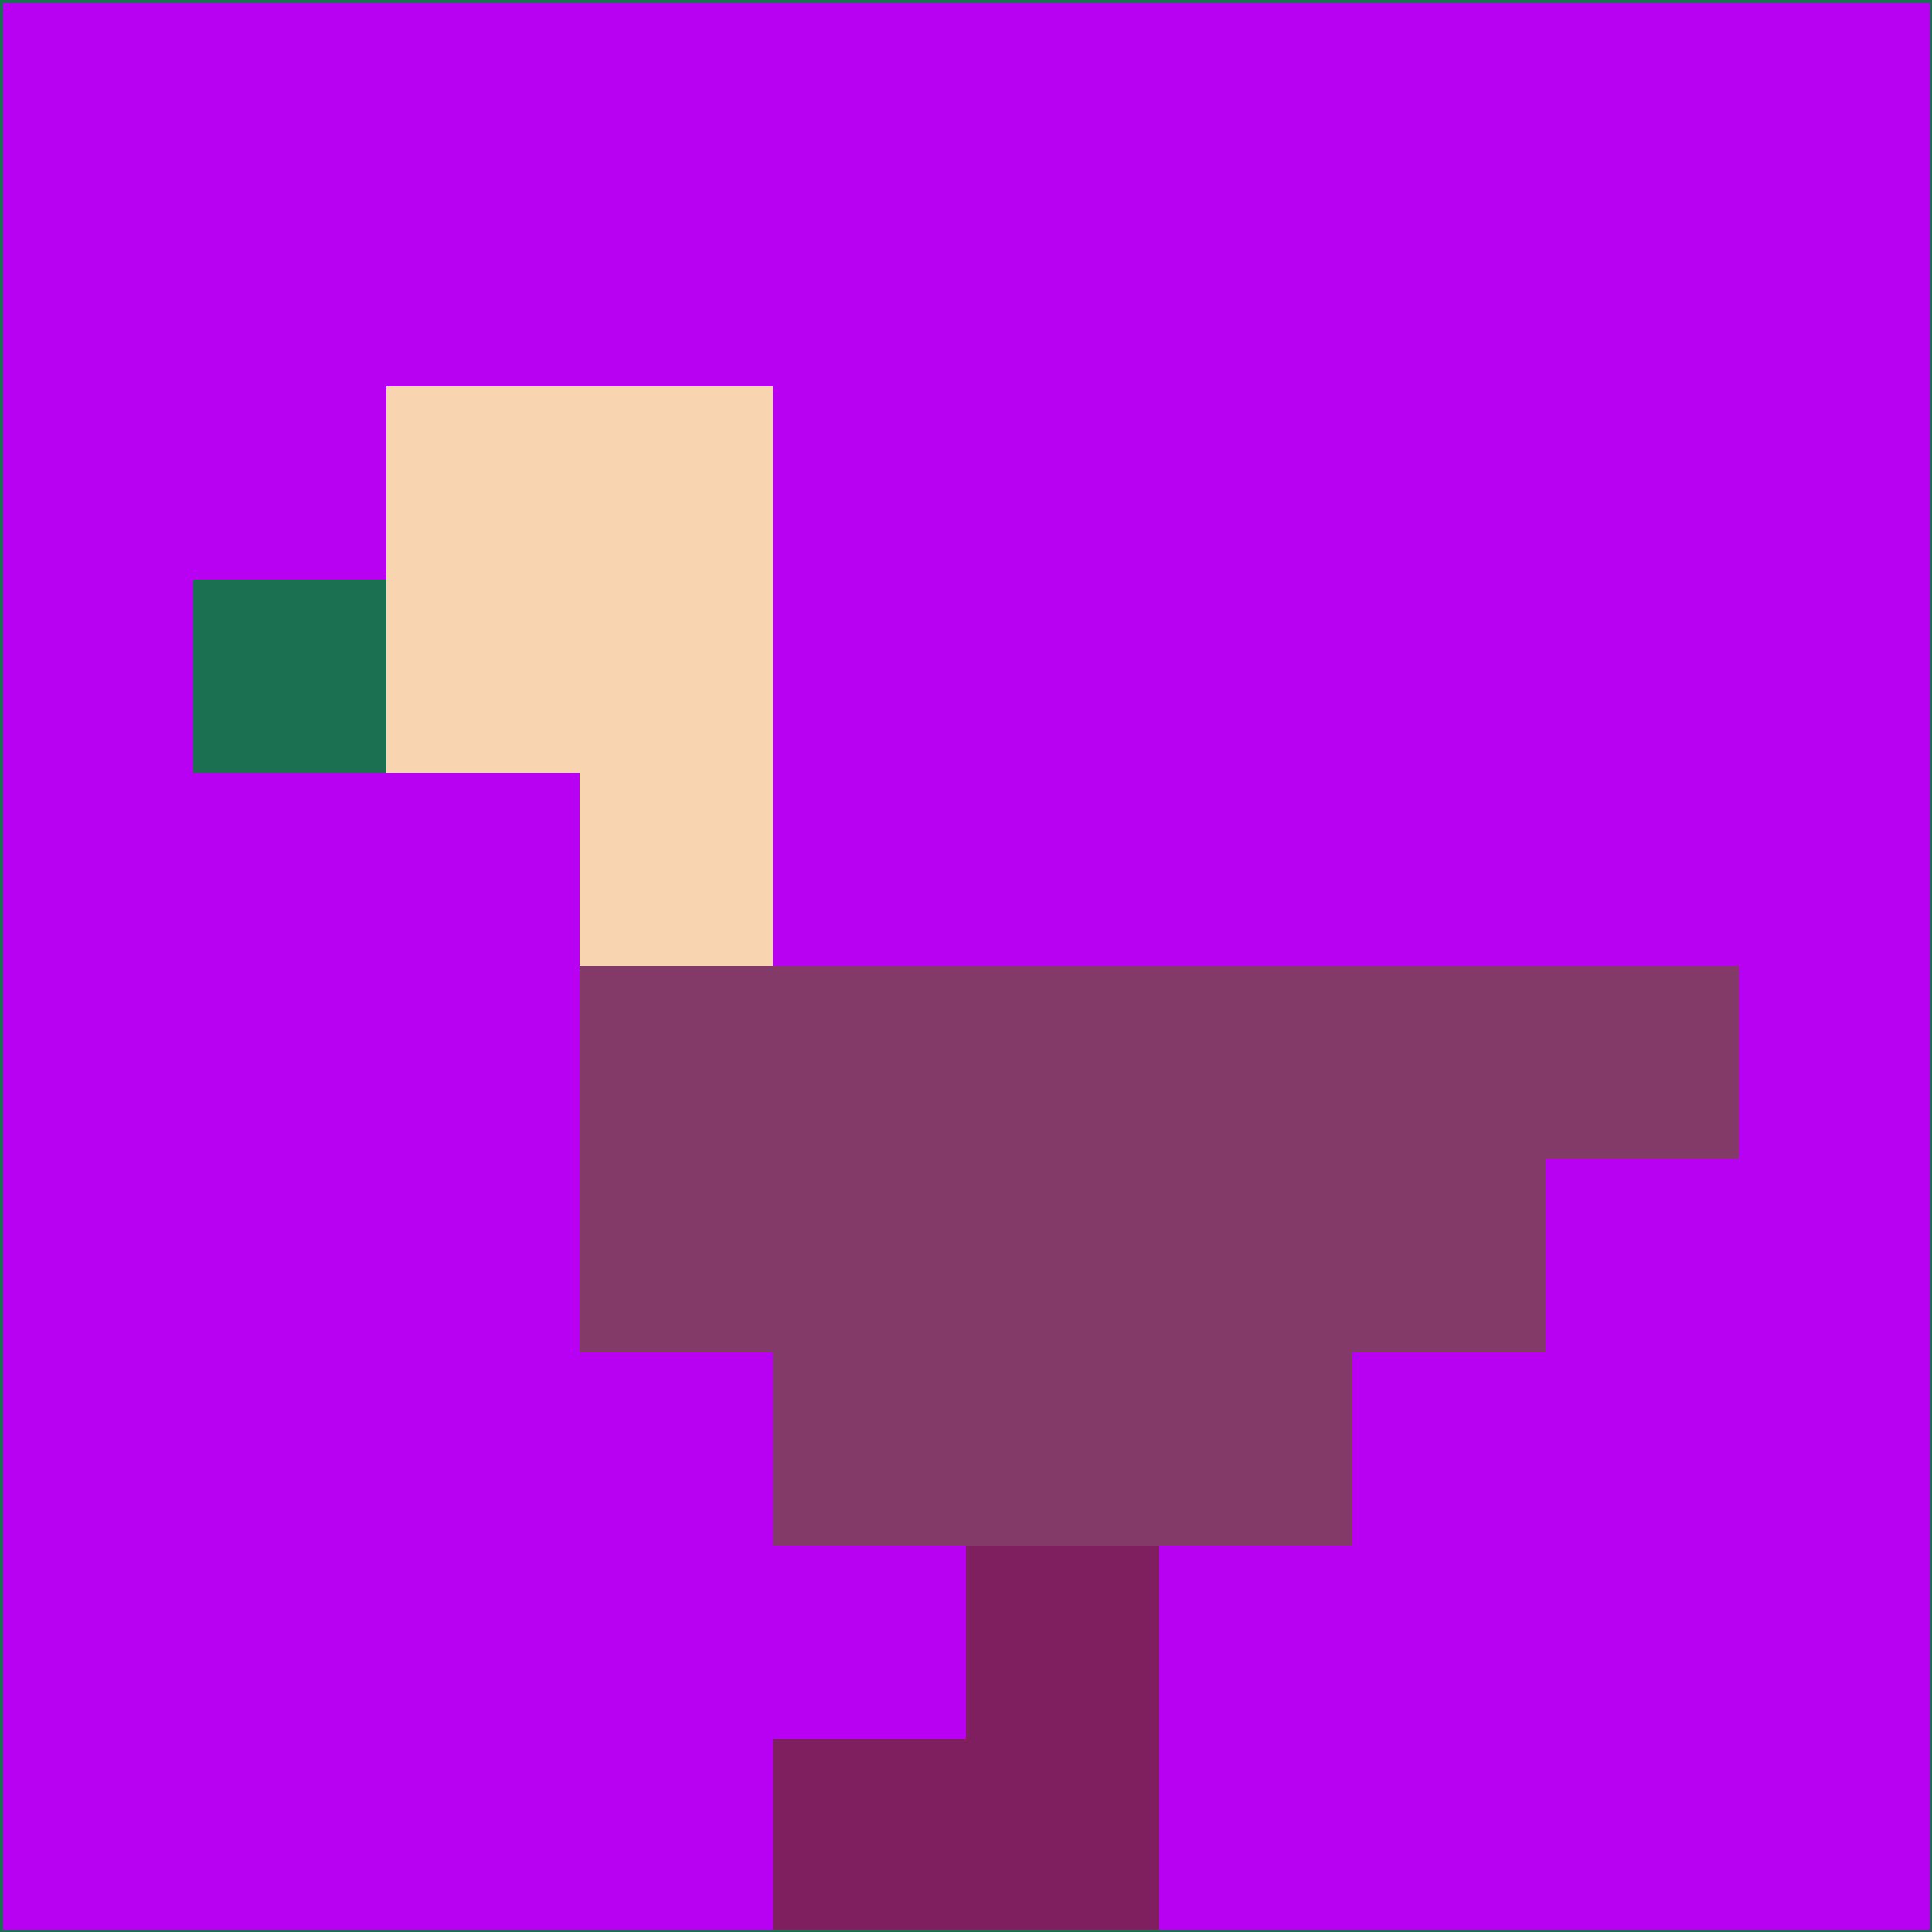 <svg xmlns="http://www.w3.org/2000/svg" version="1.1" width="785" height="785">
  <title>'goose-pfp-694263' by Dmitri Cherniak (Cyberpunk Edition)</title>
  <desc>
    seed=433718
    backgroundColor=#b800f3
    padding=20
    innerPadding=0
    timeout=500
    dimension=1
    border=false
    Save=function(){return n.handleSave()}
    frame=12

    Rendered at 2024-09-15T22:37:00.697Z
    Generated in 1ms
    Modified for Cyberpunk theme with new color scheme
  </desc>
  <defs/>
  <rect width="100%" height="100%" fill="#b800f3"/>
  <g>
    <g id="0-0">
      <rect x="0" y="0" height="785" width="785" fill="#b800f3"/>
      <g>
        <!-- Neon blue -->
        <rect id="0-0-2-2-2-2" x="157" y="157" width="157" height="157" fill="#f8d4b0"/>
        <rect id="0-0-3-2-1-4" x="235.5" y="157" width="78.5" height="314" fill="#f8d4b0"/>
        <!-- Electric purple -->
        <rect id="0-0-4-5-5-1" x="314" y="392.5" width="392.5" height="78.5" fill="#843a69"/>
        <rect id="0-0-3-5-5-2" x="235.5" y="392.5" width="392.5" height="157" fill="#843a69"/>
        <rect id="0-0-4-5-3-3" x="314" y="392.5" width="235.5" height="235.5" fill="#843a69"/>
        <!-- Neon pink -->
        <rect id="0-0-1-3-1-1" x="78.5" y="235.5" width="78.5" height="78.5" fill="#1a7050"/>
        <!-- Cyber yellow -->
        <rect id="0-0-5-8-1-2" x="392.5" y="628" width="78.5" height="157" fill="#7f1f5f"/>
        <rect id="0-0-4-9-2-1" x="314" y="706.5" width="157" height="78.5" fill="#7f1f5f"/>
      </g>
      <rect x="0" y="0" stroke="#1a7050" stroke-width="2" height="785" width="785" fill="none"/>
    </g>
  </g>
  <script xmlns=""/>
</svg>